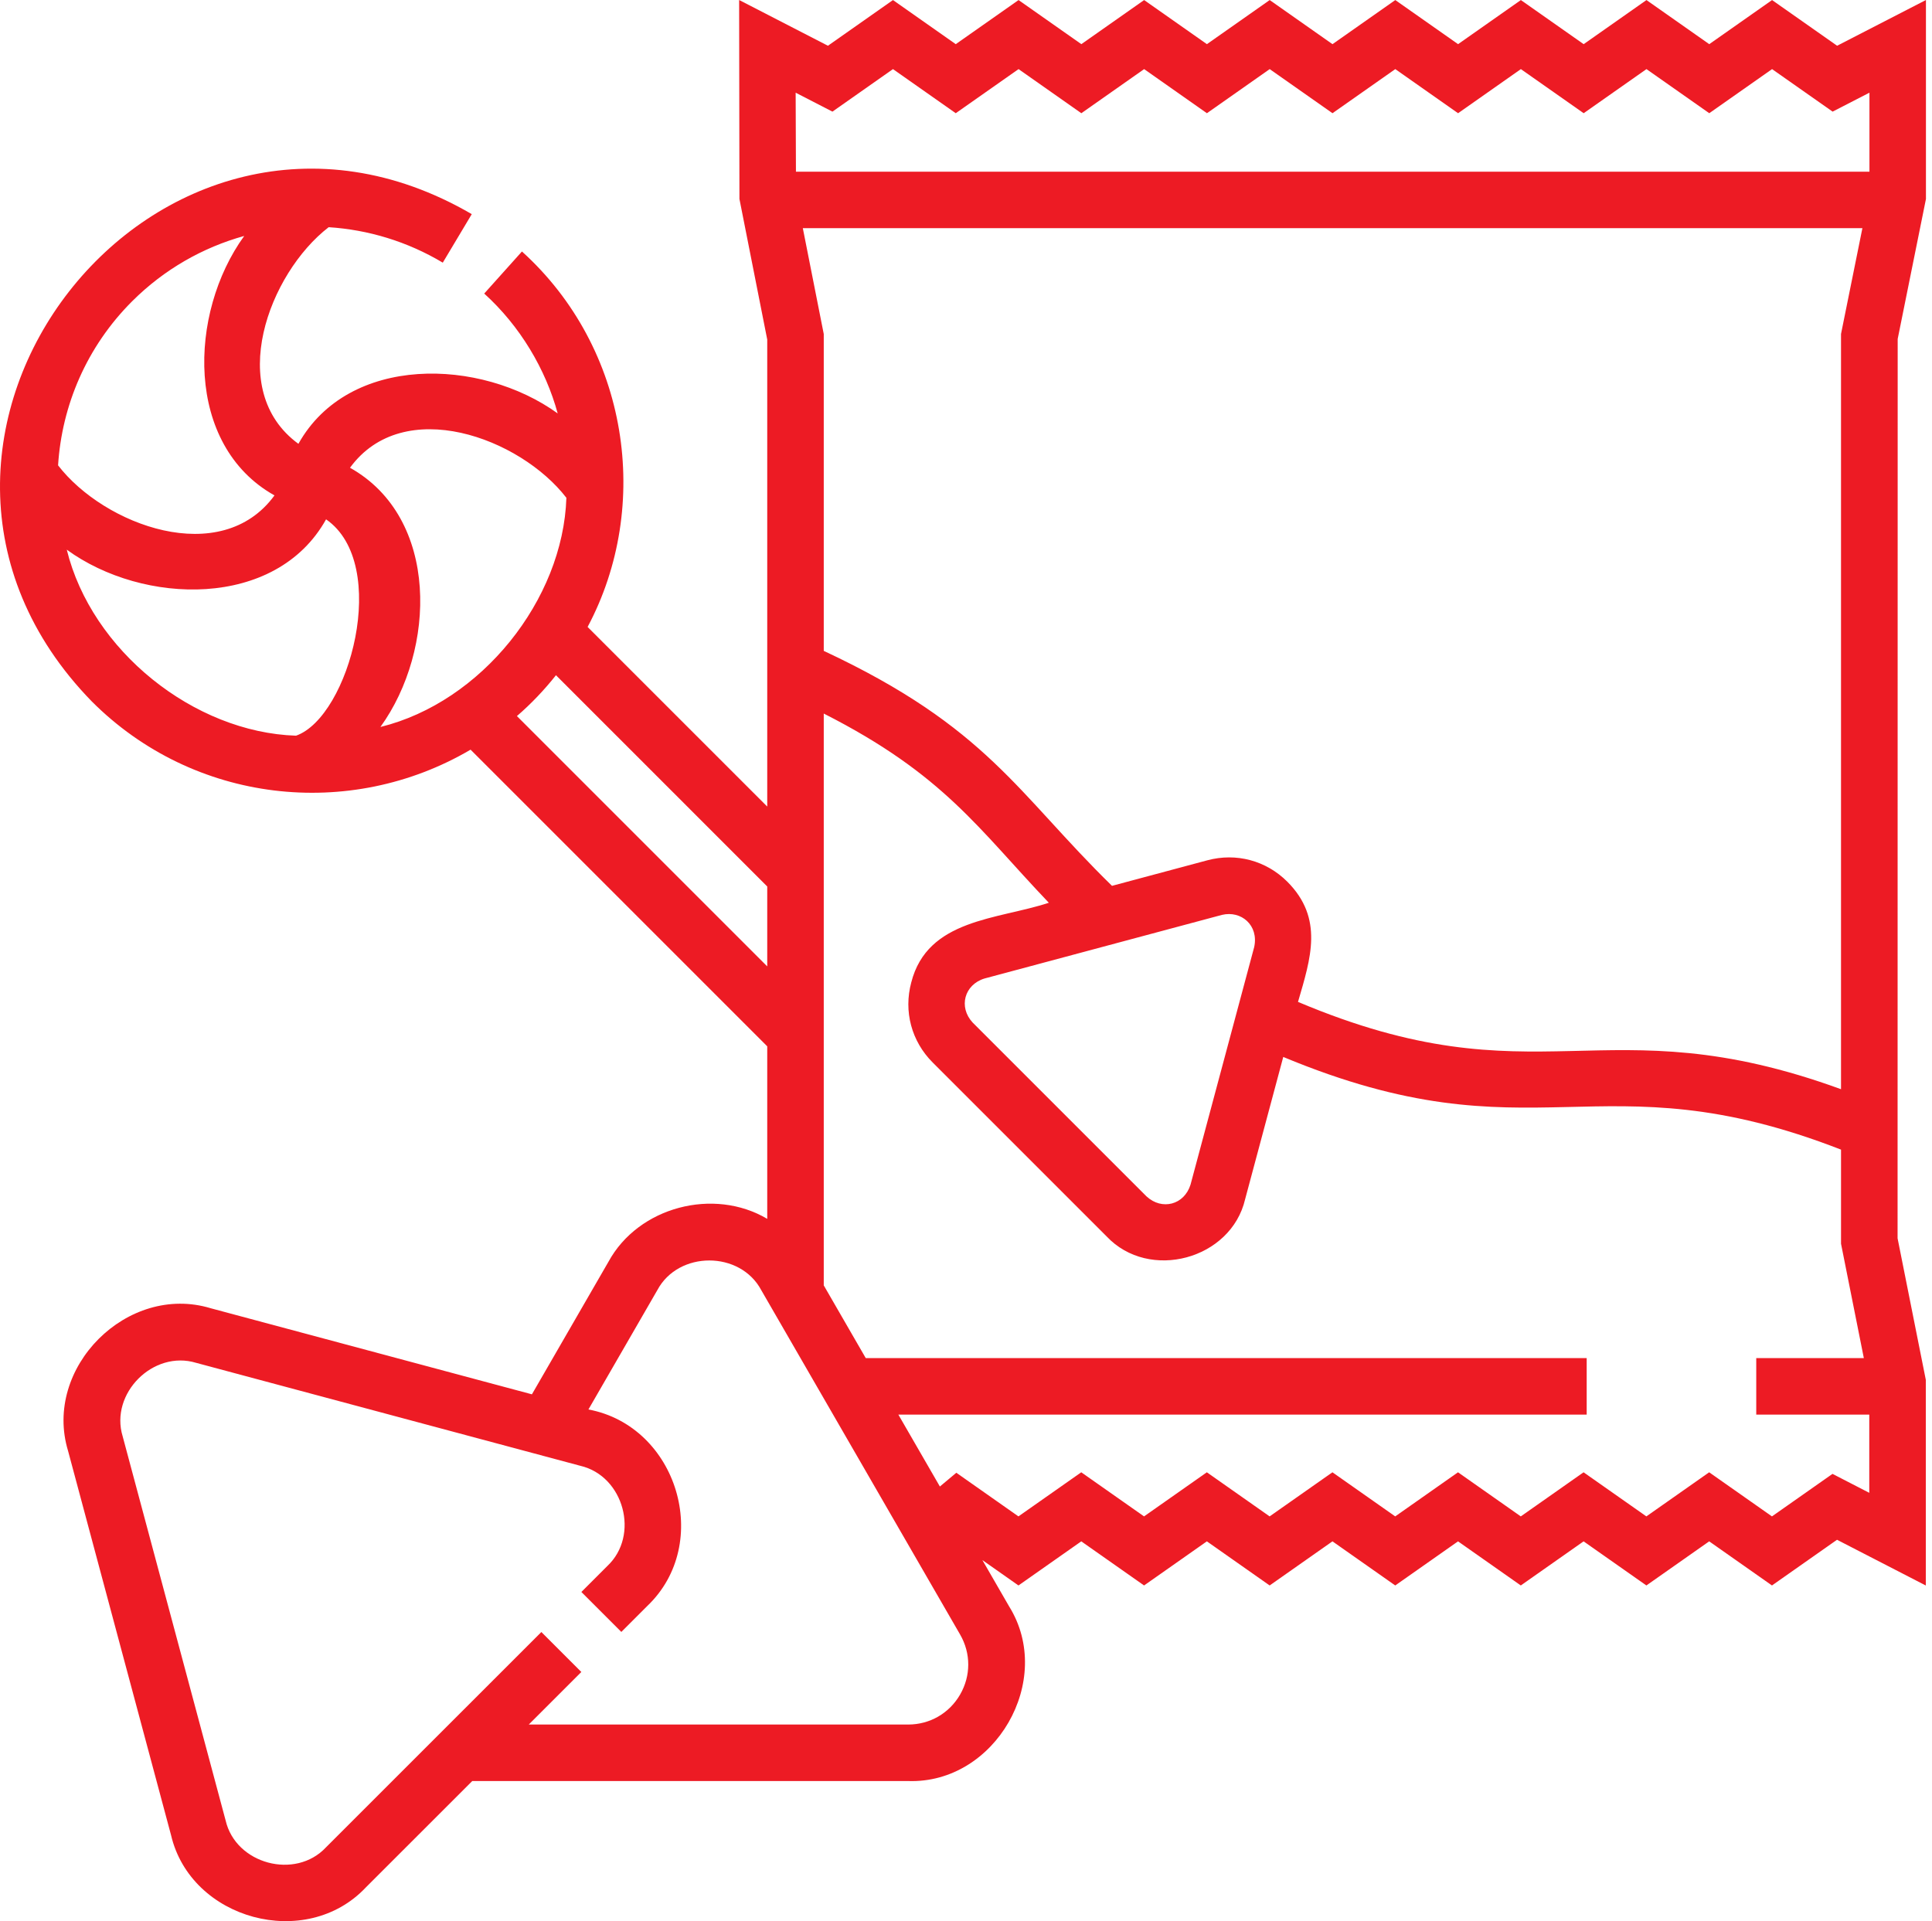 <svg width="181" height="180" viewBox="0 0 181 180" fill="none" xmlns="http://www.w3.org/2000/svg">
<path d="M172.111 4.286L166.016 0.005L160.132 4.138L154.25 0.005L148.366 4.138L142.483 0.005L136.6 4.137L130.718 0.005L124.834 4.138L118.952 0.005L113.07 4.137L107.188 0.005L101.306 4.137L95.424 0.005L89.54 4.138L83.658 0.005L77.565 4.286L69.246 0L69.274 18.638L71.879 31.816V75.57L55.05 58.741C61.1 47.38 58.91 32.614 48.899 23.563L45.364 27.505C48.731 30.554 51.121 34.596 52.247 38.736C45.013 33.509 32.662 33.179 27.956 41.584C21.081 36.564 25.169 25.629 30.791 21.287C34.477 21.523 38.144 22.615 41.482 24.609L44.197 20.064C14.79 2.94 -15.158 41.328 8.595 65.715C18.118 75.259 32.734 76.912 44.086 70.239L71.879 98.034V114.2C66.879 111.234 59.808 113.06 56.998 118.23L49.833 130.64L19.745 122.576C11.947 120.207 4.002 128.141 6.378 135.945C6.378 135.945 16.024 171.938 16.024 171.938C17.877 179.868 28.674 182.802 34.283 176.83L44.242 166.873H85.082C93.229 167.15 98.849 157.418 94.534 150.501C94.534 150.501 92.036 146.173 92.036 146.173L95.415 148.548L101.3 144.415L107.183 148.548L113.066 144.415L118.948 148.548L124.832 144.415L130.714 148.548L136.596 144.416L142.477 148.548L148.36 144.416L154.243 148.548L160.126 144.415L166.008 148.548L172.102 144.267L180.42 148.553C180.42 145.705 180.42 131.831 180.42 129.281L177.775 116.019L177.785 31.76L180.433 18.644C180.433 16.203 180.433 2.711 180.433 0.001L172.111 4.286ZM12.394 28.213C15.39 25.227 19.017 23.178 22.88 22.107C17.64 29.34 17.302 41.706 25.715 46.417C20.71 53.277 9.774 49.224 5.441 43.601C5.796 37.992 8.111 32.485 12.394 28.213ZM27.734 68.93C18.153 68.618 8.574 60.952 6.255 51.5C13.39 56.704 25.857 57.087 30.548 48.659C36.615 52.853 32.72 67.183 27.734 68.93ZM35.64 68.113C40.866 60.878 41.193 48.531 32.79 43.825C37.795 36.965 48.73 41.019 53.062 46.641C52.751 56.218 45.088 65.792 35.64 68.113ZM48.427 67.092C49.758 65.947 51.005 64.63 52.086 63.264L71.879 83.058V90.546L48.427 67.092ZM89.949 158.768C88.933 160.528 87.113 161.579 85.082 161.579H49.537L54.462 156.655L50.718 152.911L30.538 173.087C27.674 176.151 22.085 174.657 21.138 170.567L11.492 134.576C10.269 130.559 14.36 126.467 18.376 127.69L54.368 137.337C58.455 138.287 59.958 143.87 56.887 146.737L54.466 149.159L58.21 152.902L60.631 150.481C66.799 144.614 63.469 133.62 55.127 132.059L61.583 120.877C63.558 117.174 69.343 117.172 71.317 120.877L89.949 153.148C90.965 154.908 90.965 157.009 89.949 158.768ZM120.605 82.612C118.622 80.629 115.82 79.878 113.111 80.605L104.178 82.998C95.314 74.34 92.513 68.152 77.174 60.983V31.297L75.213 21.379H174.479L172.476 31.292V102.052C150.105 93.897 144.17 103.397 121.604 93.872C122.795 89.786 124.036 86.059 120.605 82.612ZM117.499 88.736L111.536 110.991C110.947 112.891 108.856 113.43 107.413 112.096L91.122 95.805C89.78 94.359 90.339 92.264 92.227 91.682L114.481 85.719C116.277 85.287 117.944 86.686 117.499 88.736ZM175.124 139.869L171.678 138.093L166.007 142.077L160.124 137.945L154.241 142.077L148.358 137.945L142.476 142.077L136.594 137.945L130.712 142.077L124.83 137.945L118.946 142.077L113.064 137.945L107.181 142.077L101.298 137.945L95.414 142.077L89.594 137.988L88.053 139.278L84.164 132.542H148.649V127.247H81.109L77.174 120.432V66.856C88.462 72.589 91.659 77.668 98.26 84.583C93.473 86.165 86.893 86.074 85.37 92.053C84.644 94.763 85.394 97.564 87.378 99.548L103.669 115.839C107.657 120.082 115.334 118 116.65 112.361C116.65 112.361 120.222 99.03 120.222 99.03C143.837 108.861 149.649 98.826 172.477 107.713V116.53L174.614 127.246H164.535V132.541H175.124V139.869H175.124ZM175.138 16.085H74.568L74.541 8.684L77.987 10.459L83.658 6.475L89.54 10.607L95.424 6.475L101.306 10.608L107.189 6.475L113.07 10.608L118.952 6.475L124.835 10.607L130.718 6.475L136.601 10.608L142.483 6.475L148.367 10.607L154.25 6.475L160.133 10.607L166.017 6.475L171.69 10.459L175.14 8.683V16.085H175.138Z" fill="#ED1B24"/>
</svg>
